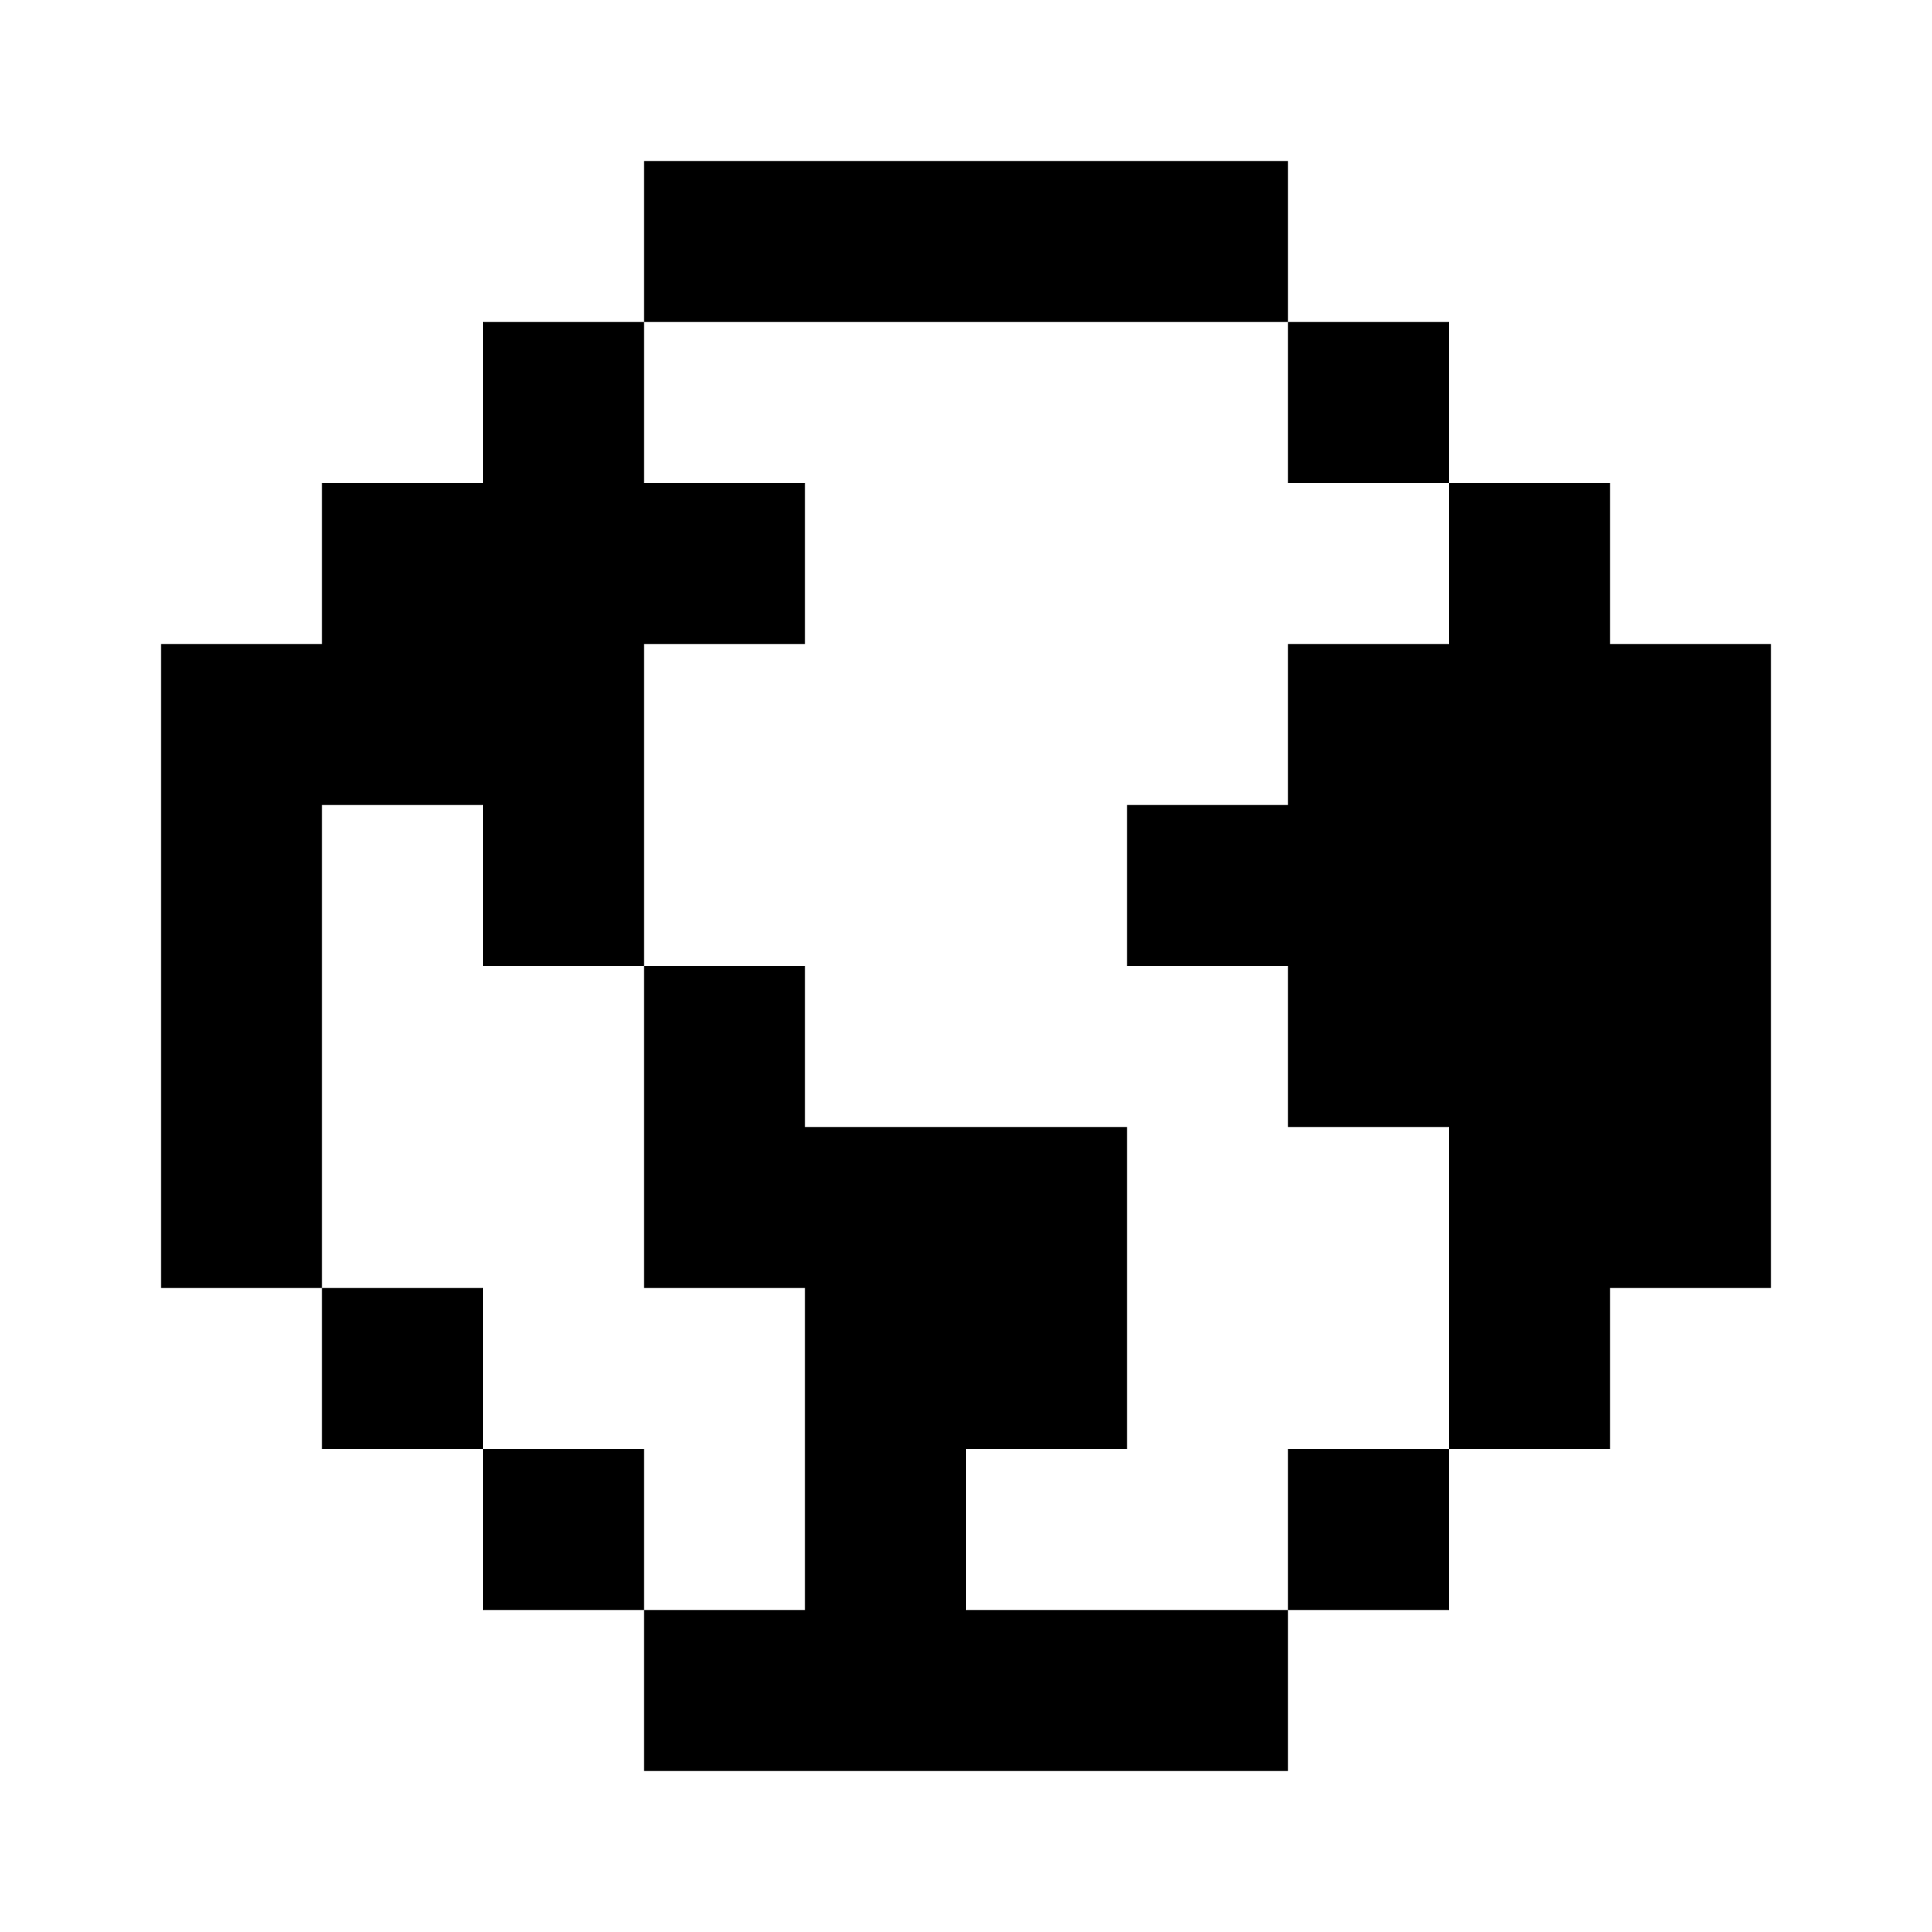 <svg width="24" height="24" viewBox="0 0 24 24" fill="none" xmlns="http://www.w3.org/2000/svg">
  <path fill-rule="evenodd" clip-rule="evenodd"
    d="M16 2H8V4H6V6H4V8H2V16H4V18H6V20H8V22H16V20H18V18H20V16H22V8H20V6H18V4H16V2ZM16 4V6H18V8H16V10H14V12H16V14H18V16V18H16V20H12V18H14V16V14H12H10V12H8V10V8H10V6H8V4H16ZM8 12V14V16H10V18V20H8V18H6V16H4V10H6V12H8Z"
    fill="currentColor" />
</svg>